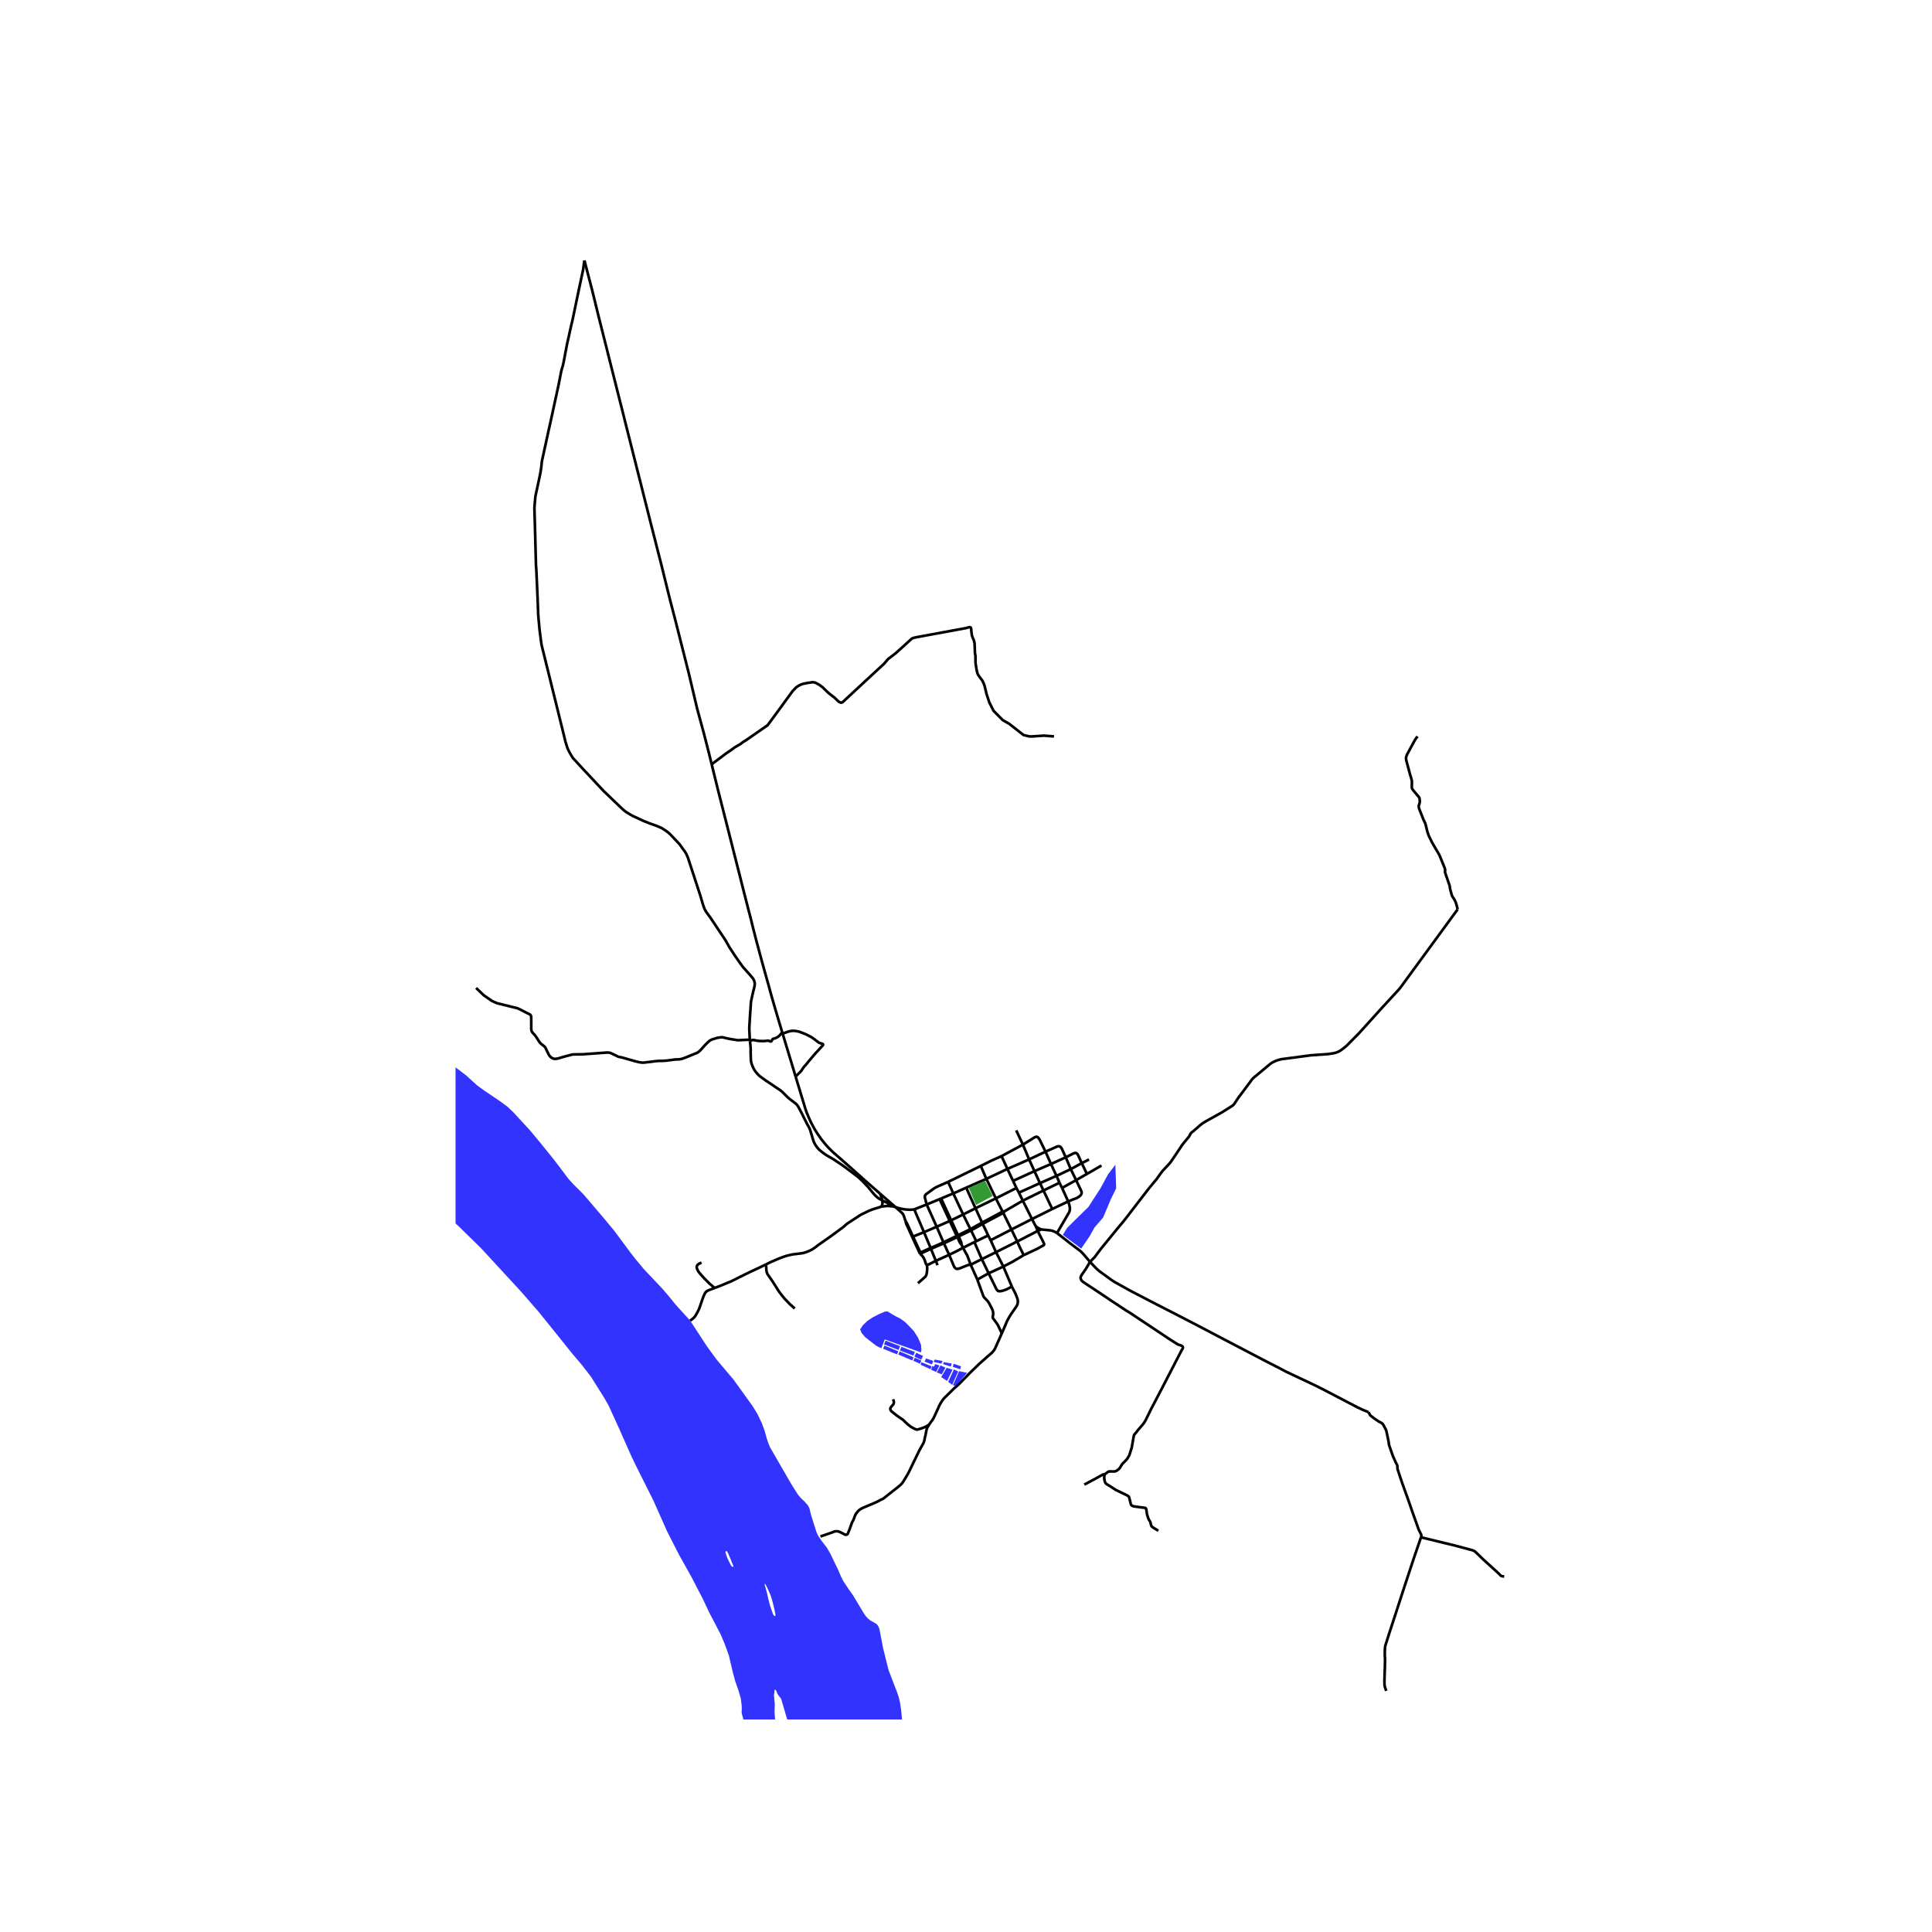 <svg xmlns="http://www.w3.org/2000/svg" width="960" height="960" viewBox="0 0 720 720"><defs><style>*{stroke-linejoin:round;stroke-linecap:butt}</style></defs><g id="figure_1"><path id="patch_1" d="M0 720h720V0H0z" style="fill:#fff"/><g id="axes_1"><path id="patch_2" d="M169.768 640.8h398.464V86.4H169.768z" style="fill:#fff"/><g id="LineCollection_1"><path d="m279.423 387.469.06.524M177.431 368.18l2.798 2.689 3.029 2.106.881.432 1.17.47 7.532 1.87.69.31 1.178.574 1.438.771 1.341.639.182.16.154.244.124.32.032 1.756v3.038l.131.676.307.546 1.14 1.25 1.227 1.927.43.591.5.518.478.366.432.32.46.432.21.339 1.284 2.66.49.6.46.396.651.338.757.104.91-.132 2.521-.733 2.242-.583.776-.197.863-.028 3.057-.047 8.672-.63.585-.02.46.048.565.14 2.876 1.383 1.245.253 4.983 1.42 1.457.357 1.016.15h.89l4.102-.508 1.294-.112h1.14l1.812-.113 2.836-.376.776-.085h.997l.95-.15.977-.32 4.897-1.983.507-.329.795-.742 1.514-1.702 1.266-1.268.489-.414.44-.282.766-.32 1.764-.526 1.514-.225.594.065 1.61.404 1.14.217 2.205.357.632.084.71-.038 3.641-.168M217.794 97.062l-.505 3.576-1.545 7.197-2.29 10.998-.556 2.341-1.63 7.333-.89 4.72-.346 1.786-.259 1.212-.287.95-.258.855-.154.752-.93 4.747-2.568 11.816-1.293 5.838-2.195 10.068-.182.95-.076.883-.097.884-.326 2.218-.258 1.232-.153.752-1.14 5.273-.174.8-.162.817-.307 3.432-.048.846.02.846.249 8.789.306 11.628.068.912.057.648.46 10.19.25 6.674.076.968.076.903.345 3.76.661 5.123.173.884 8.165 33.031.642 2.699.824 2.584.652 1.307.66 1.138.365.63.297.45.45.489 3.738 4.051 6.947 7.417.547.564.479.451 6.085 5.837.67.602.806.62.824.527.968.582.805.443 3.89 1.814.7.29.805.31.814.33 2.607.93.91.386 1.017.442 1.59 1.025.767.573.69.583 2.836 3.008.758.798 1.322 1.853.632.817.489.827.326.668.355.808 3.67 11.214 1.064 3.27.814 2.802.374 1.09.364.94.326.602.335.526 1.418 1.937 5.137 7.698.479.705 1.562 2.773 2.166 3.29 1.945 2.773.94 1.287.575.63 1.839 2.078 1.198 1.4.326.517.21.508.173.695.029.507-.058.518-.105.526-.422 1.664-.804 3.628-.077.705-.038.846-.25 3.45-.278 4.558-.01.997.049.93.134 2.858M375.442 435.622l8.081-3.549M375.442 435.622l2.092 4.458M375.442 435.622l-2.203-4.77M375.442 435.622l-7.859 3.695M356.77 461.006l.492-.238M356.77 461.006l.831 1.835.124.259.149.23.144.17.213.142M356.77 461.006l-5.007 2.342M356.77 461.006l-.222-.408M361.753 471.312l4.141-2.063M353.717 467.628l1.757 4.208.258.442.23.273.224.166.294.144.43.01.72-.18 2.501-1.005.652-.244.43-.085.54-.045M364.22 476.869l-.106-.291-1.195-2.646-1.166-2.62M358.88 465.024l1.069 1.963.364.582.206.419.149.408 1.085 2.916M509.99 526.246l-1.993-.788-.978-.461-1.121-.517-5.453-2.848-6.842-3.58-3.306-1.664-10.982-5.18-1.994-1.07-5.203-2.66-9.027-4.71-7.993-4.182-6.468-3.402-7.494-3.892-12.228-6.279-7.503-3.9-5.923-3.29-.642-.413-.565-.357-.604-.442-3.498-2.537-.565-.433-.584-.48-.547-.526-2.256-2.372M393.91 459.544l1.047.782 3.573 2.816 3.929 2.957.604.54.69.723 2.468 2.9" clip-path="url(#pfbe93450e2)" style="fill:none;stroke:#000"/><path d="m411.668 549.396.297-.14.767-.602.412-.236.336-.075 1.648.038.45-.057.413-.14.928-.668.365-.394.46-.734.297-.498.211-.319.259-.264 1.293-1.334.326-.395.21-.357.222-.367.191-.347.163-.357.843-2.641.709-4.07.087-.395.115-.32.23-.319.364-.376.863-1.128 1.724-2.002.48-.62.354-.583.297-.508 1.984-4.04 4.159-7.962 3.68-7.105 3.45-6.683.316-.517.22-.414.058-.281-.058-.31-.24-.235-.517-.254-.652-.197-.48-.179-2.05-1.307-.637-.394-.647-.428-6.569-4.38-6.018-3.994-.762-.522-.488-.32-.806-.535-1.159-.678-5.357-3.533-3.249-2.19-7.426-4.925-.613-.536-.23-.367-.145-.375-.038-.48.154-.48.296-.507 1.467-2.105 1.596-2.692" clip-path="url(#pfbe93450e2)" style="fill:none;stroke:#000"/><path d="m543.233 338.873-20.92 28.603-.575.77-.536.63-6.104 6.617-8.673 9.598-4.638 4.68-1.188.968-.997.733-.824.461-.805.32-.853.235-.987.15-1.208.189-6.4.45-10.993 1.457-.767.188-.709.207-.776.291-.776.376-.546.283-.652.47-6.248 5.207-.34.357-.345.432-.56.79-3.365 4.502-.871 1.128-.613.93-1.017 1.542-.412.442-.44.32-3.642 2.302-6.085 3.384-.69.423-.575.366-.738.574-2.223 1.936-.422.386-.623.45-.402.452-.221.413-.24.508-.287.376-1.964 2.378-.518.686-2.443 3.666-1.649 2.425-.613.77-.604.65-1.82 1.945-1.016 1.306-.824 1.156-.413.62-.488.574-2.338 2.81-6.363 8.253-2.358 3.069-.431.55-.388.489-2.223 2.655-2.727 3.341-3.254 3.985-.363.456-.326.442-1.874 2.495-1.729 1.773M388.056 458.18l-1.338.56M386 456.93l.32.305.27.188.603.357.863.4M393.91 459.544l-.813-.5-.823-.329-.816-.195-3.402-.34M350.163 446.887l3.782 8.144M350.163 446.887l.55-.238M350.163 446.887l-4.809 1.985M365.894 469.249l5.296-2.61M365.894 469.249l2.536 5.268M365.894 469.249l-2.77-6.366M333.687 449.828l-1.128-.256M337.515 455.177l-.71-2.12-.21-.451-.244-.348-.293-.32-.335-.291-2.036-1.819" clip-path="url(#pfbe93450e2)" style="fill:none;stroke:#000"/><path d="m340.716 450.707-.738.085-.872.047-1.035-.047-.949-.104-.862-.14-.81-.184-.738-.198-.587-.177-.438-.16M327.972 444.837l3.64 3.172 2.075 1.82M364.22 476.869l4.21-2.352M373.344 496.89l-1.35-2.862-.21-.367-.25-.395-.546-.733-.335-.489-.584-.752-.106-.291v-.301l.096-.432.077-.686-.048-.668-.115-.47-.202-.526-1.14-2.209-.354-.536-.278-.375-.355-.386-.652-.648-.23-.283-.258-.366-2.284-6.246M265.218 284.818l-.984-3.998-1.907-7.454-2.54-9.353-2.865-12.126-.21-.884-2.243-8.864-.652-2.548-1.917-7.623-2.04-7.83-1.055-4.193-2.223-9.034-1.936-7.586-2.204-8.639-3.325-13.18-5.3-20.972-1.964-7.84-1.006-3.975-2.98-11.799-2.07-8.225-2.57-10.2-2.52-10.246-1.82-7.004-1.093-4.183M266.318 479.99l-1.744.658-.565.212-.475.253-.383.291-.225.222-.177.305-.235.441-.245.536-.239.573-1.37 3.948-.288.696-.326.653-.373.672-.274.475-.273.465-.273.38-.35.367-.282.254-.388.315-.632.457M327.972 444.837l.353.907.23.724.198.865M328.418 449.682l.31-.592.136-.52-.003-.654-.108-.583M332.56 449.572l-1.758-1.196-.426-.245-1.623-.798M279.484 387.993l.17 1.468.076.921.038.875-.03.799.087 2.941.106.78.21.772.307.817.509 1.062.498.771.44.555.671.761.604.564.762.564.57.404.776.564 5.453 3.666.613.46.45.433.96.968.65.648.662.593 2.664 2.068.431.488.422.64 1.456 2.819 1.716 3.44.574.997.336.658.249.63 1.227 4.04.306.725.432.798.537.771.603.734.748.667.833.686 1.227.874.652.386.7.394 1.494.884 1.428.949 1.111.724 2.11 1.504.64.498 3.499 2.623.431.366 1.294 1.175.517.517 1.83 1.954.441.536 1.207 1.495.586.668.584.6.47.434.536.422.548.332.848.458M285.476 471.2l2.16-1.046.93-.386 1.044-.46.939-.386 1.102-.422 1.092-.377 1.323-.356 1.37-.292 1.122-.14 1.13-.142.747-.075.748-.122.997-.282.871-.31.863-.386.814-.413.643-.442.67-.47.614-.489.546-.413.949-.649 3.46-2.425 4.504-3.318.593-.484.432-.409.427-.352.358-.277 4.447-2.904.642-.376 2.836-1.373.997-.394 1.006-.348 1.495-.451 1.07-.349" clip-path="url(#pfbe93450e2)" style="fill:none;stroke:#000"/><path d="m332.56 449.572-.517-.05-.872-.093-.709.01-.747.074-1.297.169M345.354 448.872l3.714 8.298M345.354 448.872l-4.638 1.835M353.336 440.453l-3.947 1.738-.633.301-.546.31-3.134 2.265-.269.358-.152.333v.372l.124.582.575 2.16M351.763 463.348l-.172-.367M351.763 463.348l1.954 4.28M346.94 465.41l2.328-1.002 2.495-1.06M343.185 467.146l3.755-1.736M343.185 467.146l-.155-.359M343.185 467.146l.095.474M343.185 467.146l-.315.131M340.716 450.707l3.627 8.494M346.94 465.41l-.119-.338M346.94 465.41l1.823 4.468M349.39 471.504l-.627-1.626M340.246 460.844l4.097-1.643M340.246 460.844l-.289.112M340.246 460.844l-2.223-4.883-.508-.784M340.246 460.844l2.784 5.943M344.343 459.2l2.478 5.872M344.343 459.2l4.725-2.03M349.068 457.17l2.523 5.81M349.068 457.17l4.877-2.139M353.945 455.031l2.603 5.567M353.945 455.031l.523-.266M378.793 442.73l.92 1.74M378.793 442.73l-1.26-2.65M378.793 442.73l-7.678 3.87M355.27 444.756l3.67 7.852M355.27 444.756l-1.934-4.303M355.27 444.756l4.8-2.135M355.27 444.756l-4.557 1.893M358.94 452.608l4.608-2.32M358.94 452.608l-4.472 2.157M358.94 452.608l2.695 5.449M363.825 462.557l-1.944-4.022M363.825 462.557l-.702.326M363.825 462.557l4.436-2.143M361.881 458.535l-.246-.478M361.881 458.535l4.318-2.408M361.881 458.535l-4.62 2.233M381.174 447.453l-1.46-2.983M381.174 447.453l7.701-3.791M381.174 447.453l-6.787 3.956M384.598 454.297l-1.706-3.409-1.718-3.435M360.07 442.62l3.478 7.668M360.07 442.62l7.513-3.303M363.548 450.288l7.567-3.688M363.548 450.288l2.448 5.346M366.199 456.127l7.68-4.107M366.199 456.127l-.203-.493M368.26 460.414l-1-2.16-1.061-2.127M371.19 466.64l7.892-3.973M371.19 466.64l2.725 5.37M371.19 466.64l-2.005-4.444M373.915 472.01l-5.485 2.507M373.915 472.01l3.173 7.457M381.51 467.745l-3.437 2.048-.626.38-3.532 1.836M368.26 460.414l.925 1.782M358.88 465.024l4.243-2.141M358.88 465.024l-.649-1.382M353.717 467.628l2.648-1.281 2.514-1.323M353.717 467.628l-4.954 2.25M345.411 471.314l.269.015.508-.15 2.575-1.3" clip-path="url(#pfbe93450e2)" style="fill:none;stroke:#000"/><path d="m343.28 467.62.555.588.273.358.22.413.297.705.25.752.163.498.153.235.22.145" clip-path="url(#pfbe93450e2)" style="fill:none;stroke:#000"/><path d="m342.086 478.218 2.573-2.255.163-.189.173-.216.11-.197.11-.244.1-.348.096-.602.087-.648.048-.602-.029-.733-.106-.87M377.088 479.467l-2.075 1.101-1.37.46-.786.17h-.642l-.374-.17-.421-.45-2.99-6.061M386.718 458.74l1.98 3.904.182.385.192.395.053.268-.087.249-.163.153-2.233 1.248-5.133 2.403" clip-path="url(#pfbe93450e2)" style="fill:none;stroke:#000"/><path d="m379.082 462.667 1.028 2.275 1.4 2.803M367.583 439.317l3.532 7.283M367.583 439.317l-2.081-4.799M371.115 446.6l2.51 4.921M373.88 452.02l3.056 6.187M373.88 452.02l-.255-.499M373.88 452.02l.507-.61M379.082 462.667l7.636-3.927M379.082 462.667l-2.146-4.46M369.185 462.196l7.75-3.99M376.936 458.207l7.662-3.91M384.598 454.297l7.537-3.743M386 456.93l-.23-.339-.235-.456-.937-1.838M392.135 450.554l5.955-2.812M392.135 450.554l-3.26-6.892M386.718 458.74l-.718-1.81M383.523 432.073l6.112-2.88M383.523 432.073l-2.313-5.508M383.523 432.073l1.982 4.387M378.718 421.258l2.492 5.307M377.534 440.08l7.97-3.62M385.505 436.46l2.064 4.459M385.505 436.46l6.165-2.67M379.714 444.47l7.855-3.551M387.569 440.919l1.306 2.743M387.569 440.919l6.152-2.693M388.875 443.662l5.975-2.886M399.048 435.702l4.084-2.23M399.048 435.702l-5.327 2.524M399.048 435.702l-1.869-4.401M399.048 435.702l1.989 4.1M403.132 433.471l2.725-1.366M403.132 433.471l1.93 4.013M397.179 431.3l2.625-1.328.393-.178.384-.113.287-.019.298.094.253.198.23.291.197.385 1.286 2.841M398.09 447.742l-2.291-5.028M401.037 439.802l1.7 3.583.259.555.105.414-.038.46-.172.366-.393.47-.509.414-.871.479-1.093.404-1.935.795M393.91 459.544l4.529-7.77.13-.386.12-.441.033-.668-.067-.578-.22-.906-.345-1.053M393.721 438.226l-2.05-4.436M393.721 438.226l1.13 2.55M391.67 433.79l5.509-2.49M391.67 433.79l-2.035-4.597M397.179 431.3l-1.38-3.03-.288-.497-.23-.282-.292-.223-.369-.087-.374.019-.364.093-.508.245-3.74 1.655" clip-path="url(#pfbe93450e2)" style="fill:none;stroke:#000"/><path d="m381.21 426.565 3.128-1.95.834-.517.498-.31.373-.132.298-.018.268.075.249.206.278.32.335.508 2.164 4.446M394.85 440.776l.949 1.938M381.21 426.565l-7.97 4.286M365.502 434.518l4.02-2.011 3.717-1.656M353.336 440.453l12.166-5.935M405.062 437.484l5.434-3.123M405.062 437.484l-4.025 2.318M395.799 442.714l5.238-2.912M373.344 496.89l1.276-2.938.25-.592.258-.649.278-.61.288-.526.493-.86.533-.877 1.963-2.822.374-.611.25-.846.019-.865-.154-.695-.709-1.852-1.375-2.68M528.284 274.447l-.69.864-.269.433-.287.498-2.424 4.502-.278.489-.24.667-.096.433v.47l.077.554 1.485 5.547.26.77.2.78.134.546.01.658-.019 1.683.01.319.143.33.422.591 1.667 1.993.364.423.21.357.097.395.01.366.057.47-.029.405-.095.414-.144.403-.115.433-.029.376.077.395.105.451 1.62 4.08.326.648.239.517.182.507.134.564.22.846.144.668.192.686.278.874.259.686 1.102 2.238 1.725 3.008.278.432.316.555.412.714.278.602 1.763 4.324.125.347.076.48-.038.338-.019.442.144.488 1.485 4.277.134.433.038.432.125.752.546 1.984.144.413.192.433.421.564.336.563.2.442.27.583.267.855.422 1.636M529.566 572.904l.098-.284.038-.282-.028-.282-.068-.235-.22-.394-.7-1.457-2.05-5.743-2.013-5.79-2.07-5.742-1.667-5.01-.106-.498-.01-.507-.008-.414-.106-.33-.144-.243-.24-.442-1.169-2.585-1.188-3.402-.259-.761-.115-.8-.048-.384-.24-1.213-.469-2.19-.105-.479-.058-.282-.172-.414-.594-1.128-.326-.592-.211-.32-.317-.28-.392-.265-.71-.347-1.705-1.147-1.543-1.212-.661-1.204M373.344 496.89l-2.441 5.493-.374.677-.365.498-.565.61-1.61 1.392-2.932 2.594-3.623 3.496-3.43 3.525-.968.968-.758.677-.69.564-.594.592-2.233 2.18-.718.705-.547.62-.315.414-.796 1.297-.307.583-.278.601-.335.78-1.245 2.707-.365.734-.43.686-.432.554-.776 1.118M305.767 572.592l4.33-1.486.767-.337.5-.095.823-.018.805.263 1.936.996.364.057.393-.113.259-.273.747-1.88.843-2.35.269-.478.278-.545.268-.696.26-.705.21-.489.277-.423.499-.658.575-.592.805-.526.824-.404.834-.366 2.386-.987 1.59-.696.69-.348.413-.225.556-.31.795-.348.632-.47 1.246-.997 3.584-2.82 1.093-.901.488-.536.365-.461.278-.442 1.15-1.889.364-.639.344-.63.46-.92 1.467-3.064 2.118-4.343 1.37-2.444.211-.403.23-.715.134-.78.095-.48.163-.516.145-.724.143-.846.192-.836.297-.78.585-.969" clip-path="url(#pfbe93450e2)" style="fill:none;stroke:#000"/><path d="m332.858 521.462.24.828.028.376-.029.282-.172.376-.825.996-.296.442-.03.282.049.272.22.423.183.226 1.992 1.569 1.524 1.072.508.32.345.262.882.866 1.045.94.89.704 1.294.705.566.254.278.103.258.01.642-.17 1.083-.328.959-.376.603-.264 1.122-.677M411.668 549.396l-.143.987v.639l.086.601.144.593.21.432.336.376 1.217.733 2.29 1.485 1.974.959 2.262 1.09.259.16.23.169.172.188.144.31.575 2.462.096.188.191.245.335.197.556.188 2.54.338 1.409.17.287.066.22.197.125.291.058.423.143.977.096.574.192.602.22.657.115.32.154.357.278.404.21.348.106.31.086.357.077.386.095.338.202.348.527.423 1.926 1.193M411.668 549.396l-.335.047-.22.066-.26.094-2.913 1.626-3.861 2.04M529.566 572.904l8.77 2.141 3.24.766 2.99.794 3.516.949.403.085.422.16.536.225.383.292 2.961 2.857 5.903 5.376.403.46.355.282.44.141.68.084M516.63 630.138l-.41-1.08-.155-.545-.076-.451-.058-1.56.163-4.982.053-1.94.024-.54-.014-.593-.039-.8-.038-.713.005-1.269.038-1.268.067-.715.081-.385.173-.545 1.25-3.976 2.464-7.51 2.702-8.345 2.319-7.03 1.763-5.348 2.54-7.396.084-.243M337.515 455.177l.21.899 2.232 4.88M357.038 460.338l-2.57-5.573M357.038 460.338l-.49.26M357.038 460.338l.224.43M357.038 460.338l4.597-2.281M354.468 454.765l-3.755-8.116M358.231 463.642l.046-.27-.03-.216-.062-.244-.12-.296-.803-1.848M374.387 451.41l-.762.111M365.996 455.634l-4.361 2.423M365.996 455.634l7.629-4.113M356.548 460.598l-4.957 2.383M285.476 471.2l-.006.463.014.145.039.24.042.3v.287l.029.33.005.389.048.287.062.329.11.352.164.437.24.338 1.733 2.515 2.233 3.539.23.329.293.385.47.606 1.288 1.593 1.96 2.03 1.763 1.542M266.318 479.99l.561-.211 1.888-.724 2.04-.856 1.591-.648.988-.48 1.14-.582 4.706-2.322 3.612-1.691 2.632-1.276M291.669 385.222l.059.197 2.98 9.841 1.789 5.924" clip-path="url(#pfbe93450e2)" style="fill:none;stroke:#000"/><path d="m291.669 385.222 1.965-.733.71-.179.776-.14.786-.02.967.123 1.006.216 1.18.451 1.399.574.67.347 1.265.649 1.026.724.987.751.536.423.374.236.412.131.585.16.32.136.126.156-.025.206-.22.282-2.664 2.876-2.606 3.074-.997 1.24-.68.733-.585.856-.384.574-.335.385-1.766 1.731M327.972 444.837l-5.129-4.47-4.273-3.824-4.744-4.193-3.249-2.847-.853-.8-.599-.606-.56-.569-.752-.846-.724-.855-1.14-1.438-1.294-1.88-1.15-1.823-1.236-2.322-.949-2.086-.767-1.833-.488-1.485-3.392-11.195-.176-.58M266.318 479.99l-1.911-1.626-2.123-2.148-.288-.343-.302-.31-.54-.62-.533-.612-.24-.323-.244-.395-.201-.39-.187-.46-.096-.377-.014-.324.1-.348.168-.259.235-.244.244-.179 1.05-.516M265.218 284.818l5.417-4.064 2.104-1.42.987-.76 2.17-1.27 1.098-.836 1.083-.64 7.958-5.54 1.069-1.42 3.56-4.85 4.729-6.491 1.385-1.43 1.101-.704 1.222-.499 1.711-.37 2.07-.292.92.155 1.505.808 1.169.855 2.32 2.233 2.217 1.72 1.534 1.495.81.362.55-.099.264-.22 8.304-7.714 6.962-6.443 1.624-1.89.258-.155 2.483-1.903 1.307-1.17 4.7-4.282.691-.278 1.06-.235 18.298-3.374 1.504-.395.374.141.182.395.072 1 .196 1.52.24.69.508 1.194.263 1.119.073 1.781.057 1.776.191 1.1.03 2.679.378 2.388.34 1.457.36.719.972 1.344.527.667.59 1.312.225.696.757 3.097 1.001 2.999 1.553 3.092 1.207 1.246 2.213 2.237 2.45 1.4 5.303 4.164 2.223.541.983-.01 4.432-.296 3.732.292" clip-path="url(#pfbe93450e2)" style="fill:none;stroke:#000"/><path d="m291.524 384.743-1.493-4.954-1.58-5.367-.49-1.71-.786-2.764-.68-2.538-.939-3.309-1.658-5.978-2.079-7.726-1.227-4.784-.93-3.798-.776-2.933-1.705-6.692-.758-2.97-.623-2.501-1.293-5.066-2.08-8.206-4.974-19.552-2.235-9.077M291.524 384.743l.145.48" clip-path="url(#pfbe93450e2)" style="fill:none;stroke:#000"/><path d="m279.484 387.993.58-.308.384-.113h.49l.603.15.805.141.632.075.891.029.93.01.977-.114.365-.047.478.094.384.198.335.018.259-.234.163-.367.21-.3.298-.151.374-.057.556-.225.527-.264.47-.338.574-.573.755-.874M343.28 467.62l-.41-.343M342.709 466.949l.16.328M342.709 466.949l-2.752-5.993M342.709 466.949l.321-.162M346.821 465.072l-3.79 1.715M351.59 462.98l-2.484 1.128-2.285.964" clip-path="url(#pfbe93450e2)" style="fill:none;stroke:#000"/></g><g id="PatchCollection_1"><path d="m-18.483-1671.521 5.366-1.883 6.363-2.86 4.485-2.182 6.363-3.952 10.502-4.817 5.789-2.786 14.413-6.397 10.31-5.533 9.43-5.457 8.779-4.818 6.363-4.026 9.028 19.266 8.098 21.135-2.253 1.675-2.818 1.9-3.641 1.995-3.47 2.258-2.76 1.656-2.663 1.204-1.572.942-2.415 1.75-1.494.677-2.435.865-3.143 1.45-5.424 2.144-5.079 1.506-6.267 2.014-2.492 1.016-21.677 9.728-9.142 4.629-8.26 3.519-5.329 1.674-7.82 2.71-6.286 2.371-2.166 1.035-10.771 5.965-3.91 1.694-3.066 1.129-2.952.809-5.443 1.882-6.995 3.575-2.032 1.204-2.779 1.882-3.738 3.293-5.193 6.303-3.144 3.425-1.188.79-1.112.546-2.07.376-1.897-.395-2.837.188-1.15.282-2.702 1.506-2.741 1.166-3.584.828-5.424 1.45-1.878.677-1.054.508-.71.206-.766.095-.402-.188-.115-.621.191-.546 1.016-1.091.23-.546-.077-.226-.326-.15-.287.019-1.284.545-3.086 1.92-4.024 3.198-5.099 4.441-8.51 8.844-5.366 7.037-4.792 7.188-6.17 10.726-5.98 10.724-3.91 7.377-5.789 12.343-3.373 7.64-1.936 6.36-.843 3.254-.441 2.314-.402 2.22-.25 2.41.115 1.88.806 6.172.383 4.215.364 1.731.92 2.333 2.645 4.422 5.5 7.959 1.093 1.844 1.073 2.126 1.476 3.293.747 1.317 1.208 1.467 1.456 1.58 3.335 2.918 3.124 3.838 1.553 2.07 1.744 2.86 1.63 3.104 1.034 2.239.595 1.825.383 1.938.498 4.534-.192 3.989-.498 2.71-.92 3.236-.594 1.524-.632 1.204-.69 1.035-1.131 1.336-2.492 2.653-1.361 1.862-.996 1.75-.652 1.732-2.74 8.372-1.917 7.018-1.093 5.531-.728 3.18-.825 2.879-.708 2.107-1.649 4.045-3.967 8.843-3.392 8.034-2.645 5.738-2.108 3.688-1.821 3.537-3.431 5.739-2.837 4.026-2.108 2.803-4.235 4.948-2.435 2.503-1.916 1.637-4.773 3.386-2.108 1.298-2.376 1.223-3.623 1.694-5.405 2.238-6.842 2.183-1.63.753-3.066 2.069-1.993 1.223-1.59.81-3.086 1.278-5.405 2.051-1.553.79-1.61.96-3.411 2.973-4.543 4.308-2.223 2.295-2.74 2.597-4.595 3.404-2.075 1.75-4.6 4.177-2.53 2.013-5.156 3.895-3.469 2.445-4.389 2.803-5.481 3.876-8.586 5.25-6.153 4.138-4.983 3.105-4.408 3.029-8.223 6.114-8.816 6.04-3.545 2.294-8.3 5.945-5.27 4.421-6.497 5.25-3.22 2.314-7.072 4.891-7.725 4.836-17 11.475-14.336 12.04-11.423 11.439-7.973 9.406-4.6 7.375-2.606 5.418-5.597 12.718-9.66 23.778-4.829 13.32-3.22 11.137-.843 7.223-.154 7.901.383 11.589.46 18.51.69 12.868.844 9.556 1.38 5.493 2.146 6.848 2.837 8.276 2.377 6.321 2.146 8.653 1.993 12.04 4.984 26.786 3.68 15.35 3.526 15.5 3.45 9.406 4.753 10.383 2.338 4.778 2.68 4.814 3.109 5.306 2.146 2.859 2.914 3.536 8.05 8.013 9.256 8.283 12.88 9.736 4.81 3.839 4.715 5.417 3.875 6.44 6.091 9.36 8.829 17.56 5.2 12.836 4.83 13.844 4.984 12.565 2.224 6.922 1.36 5.086 3.741 37.948-1.268 34.158-.307 17.68-.077 10.984.748 8.666 4.772 25.489 4.064 18.696 1.544 4.836 2.442 6.059 6.516 16.978 5.405 12.676 5.597 12.032 5.213 9.897 9.2 14.895 10.579 17.491 11.001 17.19 6.133 10.982 1.534 3.536 2.76 5.04 2.223 3.574 2.223 2.407 1.828 1.771 2.235 1.388 2.607 1.881 1.418 2.107 1.111 3.572.46 1.768 1.343 2.333 2.53 3.422 2.875 3.649 3.574 5.764 3.83 7.933 2.908 6.401.816 1.636 1.312.87 3.759 1.392 1.631 1.182 1.063 1.74.745 2.088.036 1.6-.451 2.342.115.846.48.395.689.113 1.61-.188.426.047.34.141.087.273-.087 1.796.135.489.45.583.536.122.662-.084 1.4-.658 1.532-.904 1.303-.225 1.15.263 1.112 1.034 1.457 1.524 6.17 7.522 1.304 2.106 3.106 6.47.574 2.257.499 4.363.86 9.664.71 6.123.833 5.894-.104 4.345-1.935 23.232-2.204 32.582-.077 6.47.384 3.272.191 3.347-.115 7.86-.268 5.792.038 6.168.154 4.589.858 11.49.602 6.667.852 7.966 1.597 7.5 5.951 21.844 3.747 14.447 3.949 14.442 3.871 13.275 3.79 10.9.445 1.392 3.201 11.138 4.042 11.057 5.088 13.478 7.276 15.516 7.207 12.56 7.206 13.99 13.51 28.283 7.65 12.407 6.746 8.65 4.71 7.782 5.218 10.418 5.252 11.206 1.992 4.664 2.722 5.865 3.22 5.83 2.262 4.812 2.415 5.528 2.242 6.243 2.97 7.784 2.914 6.468 3.258 6.806.94 2.65 8.452 20.965 5.52 15.248 3.066 5.96 4.006 6.882 1.811 2.895 2.558 4.925 3.374 7.653 4.446 9.758 2.003 5.227 1.677 3.92 2.281 4.577 3.987 7.671 4.523 8.348 3.986 8.197 4.639 10.848 1.897 5.076 9.813 22.43 2.951 6.392 4.227 8.074.967 2.398 2.722 5.658 4.332 9.344 3.296 6.373 7.743 13.404 7.628 12.202 4.14 7.012 3.373 4.87 11.989 15.885 4.417 6.655 3.488 4.296 4.85 5.33 5.29 6.993 4.417 5.189 5.587 5.714 11.854 13.15 3.853 4.165 4.36 4.568 5.577 5.264 1.888 2.058 1.505 1.964 1.284 1.42 1.226 1.118 6.114 4.38 1.629 1.26 3.508 3.14 11.193 9.117 4.12 2.876 5.654 4.324 3.967 3.61 2.76 2.01 5.654 3.817 2.933 2.143 2.108 1.992 6.286 6.805 3.47 4.174 5.73 7.087 5.194 6.88 1.61 1.805 3.987 3.966 7.513 8.816 4.024 4.85 6.076 8.197 1.764 2.274 3.257 3.891 6.574 6.937 2.435 2.82 2.779 3.421 5.329 5.852 6.132 9.412 3.68 5.056 6.363 7.538 6.977 9.68 1.916 3.103 1.667 3.515 1.016 2.782.882 3.158.613 1.729.575 1.335 7.878 13.646 2.49 3.93 1.17 1.353 1.207 1.128 1.247 1.391.613 1.165.71 2.82 1.953 6.147.634 1.334 1.11 1.654 2.128 2.763 1.285 2.238 2.779 5.751 1.188 2.763.862 1.692 1.84 2.782 1.725 2.425 4.083 6.804.709 1.034.782.836.827.706 2.47 1.41.54.733.325.695.23.79 1.304 6.841 2.031 8.12 3.163 8.234.67 2.01.422 1.824.46 3.083.422 4.85 1.418 11.991.46 8.458-.028 6.755-.278 3.678-1.687 11.822-.786 8.44-1.207 6.428-2.205 7.368-2.108 5.977-1.86 5.903-1.418 9.792-2.184 8.214-2.626 7.612-2.146 5.356-5.08 11.823-4.714 9.717-5.08 11.841-1.533 6.034-3.468 20.43-2.415 8.796-4.907 16.897-3.488 12.724-2.05 6.878-2.09 9.774-1.782 9.998-1.63 11.014-.843 9.285-1.016 9.452-1.255 6.344-1.62 6.662-.565 3.317-.316 3.674.038 3.14.422 3.072 1.112 3.148 1.485 3.364 1.705 4.21 5.32 10.186 2.931 4.576.853 1.514.336.901.057.809-.077 1.165-1.399 2.5-1.61 1.578-1.351.79-1.504.46-1.514-.066-.671-.45-1.677-2.303-3.153-4.079-2.362-3.852-.298-.137-.344-.004-.278.132-.264.347-.306 1.09-.345 3.9.038 3.355.48 3.532.526 5.685.038 2.322-.124 2.208-.412 1.964-.7 1.86-1.773 3.956-.804 2.256-1.064 4.839-.441 1.08-.757.884-1.418.855-.652.695-1.025 2.18-.585 2.011-.642 3.486-.335 3.721.105 4.83-.373 5.553-.374 2.51-.738 3.166-1.006 2.95-1.474 9.61-2.283 9.344-2.99 9.621-2.185 4.736-3.871 11.05-2.799 10.373-.325 1.748-.115 4.604.248 1.598.614 2.236-.095 1.635-1.247 2.556-4.906 11.332-2.53 6.615-1.993 5.787-1.15 4.285-20.41-7.934-12.172-6.423 6.036-17.232 4.333-11.389 3.66-10.618 3.373-11.125 3.642-14.433 2.913-7.63 2.491-7.63 2.07-7.216 2.224-8.363 2.664-13.682 1.207-4.454.978-5.28 2.683-26.33 1.092-6.052 1.17-10.994.613-8.119.383-10.355.71-11.84.191-8.308-.076-5.319.67-10.468.92-9.04 1.667-10.262 1.4-7.18 1.744-8.325 1.533-8.383 2.645-8.927 2.223-6.86.94-3.947.517-5.902.268-5.826 2.07-11.559.71-3.233 1.59-4.473 1.418-6.24.786-4.774 1.419-7.123.92-3.853 1.514-5.131 1.111-4.173 4.907-14.454 1.916-6.428 3.124-7.875.69-2.914.48-5.714.728-5.94 1.974-8.927 1.917-10.826.843-8.29-.096-3.778-.546-4.99-1.505-11.907-.403-2.011-.517-1.73-.882-2.444-1.207-2.593-1.17-3.102-.459-1.917-.575-3.89-.498-7.482-.499-4.699-.479-3.722-.862-3.12-.096-.808.077-1.26-.077-1.353-.326-2.481-.824-2.763-1.284-3.722-.824-3.082-1.495-6.335-1.418-3.929-1.61-3.853-4.351-8.346-2.281-4.85-4.331-8.364-4.49-8.01-4.5-8.813-5.213-11.711-6.592-13.14-1.764-3.703-4.254-9.624-4.025-8.816-1.733-3.023-4.841-7.71-3.47-4.475-3.282-3.855-12.606-15.676-6.67-7.669-14.916-16.186-8.39-8.214-29.712-26.77-23.282-20.47-10.522-10.49-9.027-8.648-8.395-7.651-14.528-15.283-7.934-9.23-7.188-9.777-6.535-8.102-8.28-9.757-3.526-4.437-2.357-3.459-2.895-3.572-9.046-10.283-5.424-6.43-5.596-7.575-3.776-4.757-6.958-7.896-3.085-2.275-4.696-4.042-2.569-1.88-2.414-2.566-1.955-1.908-.517-.64-.23-.827-.096-1.372-.221-.742-1.936-3.742-1.408-4.07-1.17-2.444-1.159-3.055-2.357-5.367-2.166-4.38-3.076-7.549-1.4-4.982-.46-1.24-.871-1.289-.623-1.447-1.054-4.325-1.304-4.004-1.303-3.44-.556-2.247-.22-1.288.105-.841.321-1.128-.029-.217-.914-2.834-.183-1.137-.125-1.598-1.025-4.005-.575-5.048-1.227-6.354-1.437-4.475-1.341-4.907-.346-2.086-.651-2.07-1.495-3.684-1.926-5.537-6.622-16.14-9.334-21.274-2.855-5.368-1.093-2.744-2.856-5.566-3.316-6.787-2.031-4.55-.642-2.303-.374-2.097-.824-3.045-1.686-4.343-5.736-13.426-9.514-17.451-8.152-17.708-7.177-17.64-6.7-19.362-7.786-17.413-8.62-17.034-9.353-17.073-4.37-9.627-14.916-25.836-4.94-9.965-11.959-27.077-4.907-12.334-.498-2.445-.23-2.783-.848-4.289-3.714-13.123-14.532-39.226-7.856-23.25-3.432-14.828-2.524-20.428-.532-5.184-.532-8.906-.035-2.714.07-3.235.249-2.784.638-3.548 2.996-11.308.153-1.335.02-1.166.172-1.053 1.514-4.758 3.258-8.18.364-1.937-.002-.863-.355-1.026-2.402-4.204-.422-1.372-.115-1.825.057-1.654.94-5.642 1.375-5.656 1.454-3.793 2.766-5.497.07-1.392-.283-.73-1.064-.697-.532-1.044-.142-1.704.093-7.846-.173-1.504-.287-1.26-.786-1.43-1.15-1.24-1.59-1.016-.959-.809-.882-.997-.632-1.579-.364-1.505-.365-2.426.154-1.429.69-1.203.632-.865 2.53-2.464 1.533-1.072.6-.72.211-1.322.1-2.265-.202-1.278-.66-1.646-.68-1.175-.222-.762-.335-2.134-.479-.226-1.955.264-.786-.208-3.162-2.538-1.648-1.467-1.112-1.448-.23-.696.076-.32.288-.112.92.075 2.147 1.09.575-.075.479-.357.417-.603-.149-.789-.517-1.053-3.086-2.914-1.457-.565-.881-.038-.633.132h-.46l-.556-.225-2.108-2.596-2.472-2.106-4.178-2.802-12.228-9.14-5.098-3.649-13.263-10.832-7.169-6.13-6.937-6.432-9.602-11.096-2.435-3.103-1.15-1.975-2.031-3.968-2.032-4.307-2.204-5.341-1.456-3.14-1.247-2.427-4.6-7.485-12.208-18.807-12.193-19.375-5.267-9.87-5.348-12.545-1.391-3.75-2.097-7.026-1.505-5.804-1.276-6.75-.672-6.932-1.913-15.496-1.078-14.49.31-3.452.5-2.822 1.272-5.711.107-1.887-.383-5.642-3.412-39.874-.996-15.498-.537-5.567-1.763-9.104-1.227-10.232-.065-13.604-.28-2.46-.804-2.895-1.725-3.31-1.227-3.236-.882-2.971-.805-5.23-1.61-4.213-.843-1.843-.77-1.34-5.133-4.717-5.725-5.856-2.562-3.764-2.101-4.637-.728-2.446-.446-3.337.273-3.359.69-3.687-.077-1.071-1.667-5.7-1.035-2.52-1.074-1.843-2.073-2.303-18.894-18.5-5.864-6.358-3.271-4.974-1.253-2.926-1.016-4.76-.594-1.787-3.373-5.868-4.293-6.095-12.65-25.883-2.53-4.777-1.61-3.875-1.303-4.063-3.143-12.49-2.07-15.876-2.377-10.685-4.293-14.145-6.21-14.07-4.37-8.353-7.36-16.704-5.06-13.62-2.184-7.148-1.15-5.982-1.917-14.071-2.261-18.36-.893-8.075.854-9.382.844-5.945 2.836-28.068 2.339-9.067 3.45-10.197 5.903-16.78 5.366-16.555 5.788-15.615 5.559-13.695 4.672-9.618 5.102-8.82 7.59-10.459 12.304-14.712 6.67-7.337 3.986-3.575 4.447-3.537 3.795-3.236 3.603-2.145 6.095-2.52 3.948-1.77 1.706-.959 1.476-1.015 1.706-1.355 4.197-3.989 10.656-10.629 7.858-8.56 1.476-1.487 3.794-3.425 3.47-3.442 4.044-3.292 14.01-8.81 2.894-1.97 4.045-3.18 2.203-1.957 1.975-1.919 4.714-5.55 1.208-1.129.767-.526 5.25-2.728 6.67-3.18 6.9-3.594 4.677-2.709 3.013-2.57 3.676-2.717.709-.677.499-.64.517-.846 1.802-4.478 4.331-9.313 1.756-4.284 1.138-3.073.94-3.198.287-3.537.172-1.073.192-.696.383-.847.499-.696 2.338-2.445 2.932-3.557 4.998-5.551 5.198-6.81 2.005-3.146 2.883-5.15 3.833-7.62 1.591-3.388 1.61-4.045 1.035-3.293 1.207-3.349 1.82-6.096 3.566-11.401 2.261-6.924 2.588-6.492 1.782-5.57.977-1.9.94-1.486.824-1.599 2.3-5.043 1.341-2.71 3.24-6.114 1.016-2.183.862-2.446.881-3.104 1.036-3.142 4.446-12.23.881-3.143 1.304-4.252 2.817-9.935 1.265-3.311 2.55-7.847.843-2.86 1.399-5.776 1.629-7.508 2.664-11.572 3.986-11.967 2.3-5.344 1.84-3.913 9.162-20.586 3.565-6.924 2.72-4.177 3.528-4.93 6.094-8.995 7.82-10.311 8.05-9.86 6.67-7.565 5.75-5.983 9.467-7.828 5.29-4.818 2.224-1.881 4.523-2.597 2.798-1.28 4.945-1.844 6.21-2.446 7.436-3.274 4.677-1.92 5.06-1.769 2.452-.376 11.921-1.092 11.845-.451 7.667-1.091 4.37-1.205 4.714-1.43 6.862-2.935 4.638-1.807zm8.145 1918.045-.197.066-.148.23-.038.404.124.498.853 1.537.79 1.138.408.945.096.159.12.043.148-.09.048-.108-.033-.395-.331-1.499-.172-.705-.25-.64-.316-.46-.293-.48-.345-.432-.263-.178zm-11.673-50.05-.026.344.044.402.476 2.223.057.394-.052.358.01.178.062.221.091.175.105.159.077.25-.005.324-.019.183.057.428 1.04 3.515.11 1.255-.014.64.019.343.086.78.087.54.282.743.058.277v.254l-.12 1.937-.004.39.038.488.062.292.129.23.173.273.076.15.077.3.024.743-.081.988-.096.54-.096.329-.048.395.015 1.48.172 2.572.048.197.292.408.13.466.033 1.152.081 1.02.207 1.193.402 2.783.182.78.125.4.25.517.387.974.098.144.084.054.115.028h.146l.15-.054.082-.044.308-.378.138-.104.13-.042.191-.014.24.027.158.076.177.16 1.548 2.678.69.997 1.82 2.388 2.148 3.797 2.261 3.854.958 1.918.824 1.56 1.265 1.58 1.457 1.447 2.3 2.05 1.782 1.898 4.734 6.016.882 1.373.805 1.692 1.054 2.143.651.507 2.435.546 1.13-.17.69-.263 1.4-1.015 1.092-1.71.268-1.56-.632-2.276-2.818-5.606-2.549-5.599-1.495-3.346-.881-2.933-.901-1.861-.881-1.448-4.63-7.003-.948-1.589-2.712-5.31-.546-.583-.844-.396-1.801-.723-2.262-1.147-1.188-1.071-1.419-2.633-1.188-4.53-.862-3.178-1.687-3.027-.977-1.785-1.802-3.009-2.127-2.82-2.906-4.472-.329-.446-.081-.083-.105-.049-.15-.023-.174.002-.07.033-.102.075-.087.125zm-342.821-972.167-.518.15-.45.518-.298.526-.268 2.766-.019 2.99.115.922.25 1.185.402.903.786 1.185 1.763 2.464 1.82 1.768 2.607 1.768 2.549 1.392.412.056.45-.018.308-.122.344-.33.182-.48.058-.385.01-.771-.48-2.258-.479-1.222-.48-1.11-.66-1.598-.613-1.035-1.07-1.063-.22-.094-.215.047-.393.188-.374.64-.134.508.096.846 1.13 2.492.096.395-.019.386-.038.287-.086.286-.178.146-.196.043-.422-.292-.421-.79-.69-1.768-.575-1.693-.039-.761.058-.593-.029-.743-1.025-3.602-1.437-2.445-1.112-1.524zm213.777-617.34-.182.065-.153.198-.355.706-.91 1.74-.681 1.27-.815 1.345-.507 1.016-.403 1.025-.555 1.327-.25.95-.268 1.637-.211 1.148-.048.828v.253l.067.18.202.103.248.028.356-.075.44-.32.374-.517.316-.593.632-1.346.748-2.304.258-.838.308-.884.45-1.778.25-.884.43-1.336.287-.64.202-.263.21-.207.154-.244.096-.293.038-.413-.066-.396-.193-.273-.268-.197zm-57.53 45.738-.869 2.23-.613 2.257-.432 2.131-.181 2.648-.154 3.387-.186 2.9-1.13 5.03-.447 3.772-.345 2.296-.02 1.035.058.413.134.66.25.526.326.282.363.075.41-.066.74-.178.678-.293.856-.498 2.453-1.504 2.606-1.393 4.62-1.73 6.599-2.325 2.965-.856 1.82-.62.978-.452.958-.602 2.338-1.75 1.668-1.279 1.245-1.072.786-.885 1.054-1.28 1.789-2.399 3.386-5.615 2.038-3.002 1.872-3.32 2.46-4.544 2.734-5.766 1.808-3.397.646-1.532.345-1.205.734-3.19.224-2.285-.014-2.72.052-2.172.16-1.966.69-3.481.53-1.947 1.476-4.102 1.884-5.183 1.03-2.098 4.145-7.367 1.949-3.847 2.229-4.243.454-1.439.421-1.881.476-2.842.157-2.389.115-4.14-.127-3.377-.084-1.307-.287-1.58-.69-2.71-.914-2.7-1.003-2.06-1.048-2.626-.773-2.097-2.414-7-1.15-2.86-.9-1.9-.665-1.233-2.23-3.358-1.591-1.674-1.7-1.949-.945-1.175-.997-1.449-1.111-2.032-1.322-2.493-.46-.64-.277-.197-.246-.037-.216.027-.191.142-.14.198-.11.498-.305 3.418-.087 1.832-.192 1.297-.21 1.016-.403.772-.69.866-.46.715-.403.96-.344 1.43-.857 4.317-2.434 7.921-3.181 9.897-1.904 5.128-2.466 6.161-3.182 9.22-1.329 3.998-2.3 6.473-2.887 6.8-2.645 6.36-2.492 7-2.594 7.497-2.606 8.43-1.457 4.365-1.265 3.123-1.188 2.822-1.43 3.151zm69.087-89.098-.517.903-.211.658-.077.734.173 1.148.23.979.383 1.317.421.884.192.602.039.527-.135.771-.402.659-.25.451-.105.302-.01.338.173.884.48 1.995.344 1.129.106.216.144.094.2.02.25-.095.25-.235.43-.565.632-.78.278-.49.595-1.43.278-1.326v-.847l-.096-.865-.23-1.863-.306-1.487-.614-1.843-.326-.753-.441-.828-.69-.734-.651-.526-.192-.067h-.201zm-4.389-5.165-.019.104.038.244.422 1.6.345 1.072.307.715.268.527.269.376.2.132.259-.01.47-.131.307-.217.191-.32.182-.602-.019-.357-.191-.433-.556-.828-1.63-1.656-.316-.263-.153-.056-.144.004-.158.038zm-5.309-5.861v.49l.105.912.202.78.498 1.638.422.997.44.583.595.677.632.772.48.734.766 1.542.345.584.201.188.163.122h.192l.297-.113.22-.15.077-.235-.058-.508-.278-1.073-.565-1.524-.824-2.785-.326-.865-.383-.583-1.074-1.186-1.015-1.147-.24-.151-.278-.056-.326.047-.163.103zM269.313 981.879l-.015.305-.095.23-.293.442-.038.32.134.187.283.024.215-.08.58-.54.34-.437.26-.587.2-.804.278-.667.398-.512.292-.578.01-.315-.173-.648v-.597l.422-2.602.096-1.335-.249-1.654-.345-1.691-.154-1.184-.119-.188-.235-.085-.335-.01-.312.132-.273.217-.173.248-.23.531-.134.724-.187 1.654-.038.784.148 1.368-.047.733-.346 1.372-.014.672.177.873.025.752-.303.916-.306.564-.057.235-.01.197.086.226.287.263zm28.777-316.891-.163-.029-.2.113-.029.226.344 2.274.25 2.556.096.451.153.244.326.17.402.018.23-.15.346-2.8.047-1.466-.067-.376-.191-.226-.806-.489zm-6.985-5.564-.135.056-.115.113.039.366.537 2.575.287 1.56.153.527.307.602.46.657.46.507.594.49 1.86 1.372.574.62.173.3.172.189.268.056.269-.094.115-.207-.154-.658-.21-1.428-.154-.808-.115-.79-.268-.677-1.035-1.935-1.016-1.354-.613-.62-1.323-.94-.852-.442zm5.194-12.96-.23.3-.135.489-.057.77.192 1.88.268 1.204.614 1.54.536.903.364.225.402.15.46-.018.288-.207.211-.451v-.47l-.173-.846-.613-1.07-.67-1.053-.365-.771-.115-.62-.019-.865-.058-.602-.21-.414-.307-.093zm-7.686-15.826-.039.375-.095.283-.038.638.268 2.707.02.96-.077 1.916.038 1.053.134 1.955.25 1.428.42 1.335.346.958.153.79.25 3.571.037 3.572.077 3.327v.45l.153.47.269.602.824 1.334.556.79.402.432.44.32.442.226.498-.038.44-.188.615-.15.92.037.718.122.45.292.192.536.23 1.55.192 1.005.21.424.442.404.593.225.595.038.335-.226.23-.752.038-.977-.086-.63-.21-.751-.576-.996-1.59-2.35-2.32-2.688-.306-.507-.211-.715-.25-2.707.078-3.477-.058-1.823-.096-1.278-.613-1.88-2.779-9.474-.307-.47-.67-.789-.384-.601-.498-1.222-.177-.301-.197-.042-.21.094-.044.174zm-3.565-40.347-.105.037-.01.14.058.17.862 3.064.422 1.936.69 2.707 1.054 3.063.325.565.326.263.211-.019.154-.225-.096-.546-.422-2.086-.71-2.82-.478-1.598-.575-1.428-1.074-2.312-.478-.827zm-14.365-12.228-.143.019-.154.093-.039.32.403 1.278.403 1.053 1.227 2.52.354.412.134.122.153.038.125-.018.096-.066.067-.132-.067-.291-.45-1.016-.605-1.532-.766-1.842-.422-.78-.191-.169zM396.076 460.2l6.862 5.113 3.182-4.662 1.763-3.195 3.22-3.722 2.913-6.918 1.955-3.985-.306-8.76-2.684 3.496-2.836 5.226-4.523 6.993-4.83 4.737-3.106 3.083z" clip-path="url(#pfbe93450e2)" style="fill:#00f;fill-opacity:.8"/><path d="m320.555 495.412 1.026-1.558 1.688-1.607 1.936-1.282 2.416-1.266 2.168-.91.943-.08 2.912 1.753 1.688.827 1.87 1.315 1.737 1.72 1.638 1.753 1.539 2.402 1.125 2.678.149 1.898-.182.941-13.47-4.82-1.306 3.296-1.837-.91-1.307-1.005-2.863-2.24-1.324-1.542z" clip-path="url(#pfbe93450e2)" style="fill:#00f;fill-opacity:.8"/><path d="m330.018 499.607-.565 1.42 5.416 2.074.566-1.421zM329.598 501.449l-.5 1.168 5.175 2.135.501-1.166zM335.928 501.92l-.544 1.38 5.015 1.901.543-1.38zM335.29 503.616l-.518 1.165 5.2 2.22.516-1.165zM341.445 504.15l-.677 1.444 2.54 1.146.677-1.444zM340.918 505.96l-.539 1.167 2.467 1.094.538-1.167zM345.111 506.237l-.546 1.2 2.713 1.039.513-1.315zM343.44 507.664l-.365.942 3.707 1.671.414-1.087zM347.428 509.11l-.398 1.378 1.837.78 1.241-2.403-1.555-.519-.464.957zM350.505 508.849l-1.39 2.597 1.87.746 1.357-2.531zM352.772 509.741l-2.002 3.458 2.184 1.444 2.035-4.22zM355.502 510.358l-2.15 4.626 1.522 1.087 2.217-4.983zM357.438 510.991l-2.267 5.177.927.471 4.318-5.031zM358.133 509.19l-.298 1.12-2.796-.974.38-1.12zM354.708 508.184l-.397 1.087-2.896-.925.348-.747zM351.283 507.178l-.48 1.022-2.83-.65.364-.875z" clip-path="url(#pfbe93450e2)" style="fill:#00f;fill-opacity:.8"/></g><path id="PatchCollection_2" d="m367.123 440.071 2.833 5.606-6.222 3.373-2.68-6.3z" clip-path="url(#pfbe93450e2)" style="fill:green;fill-opacity:.8"/></g></g><defs><clipPath id="pfbe93450e2"><path d="M169.768 86.4h398.463v554.4H169.768z"/></clipPath></defs></svg>